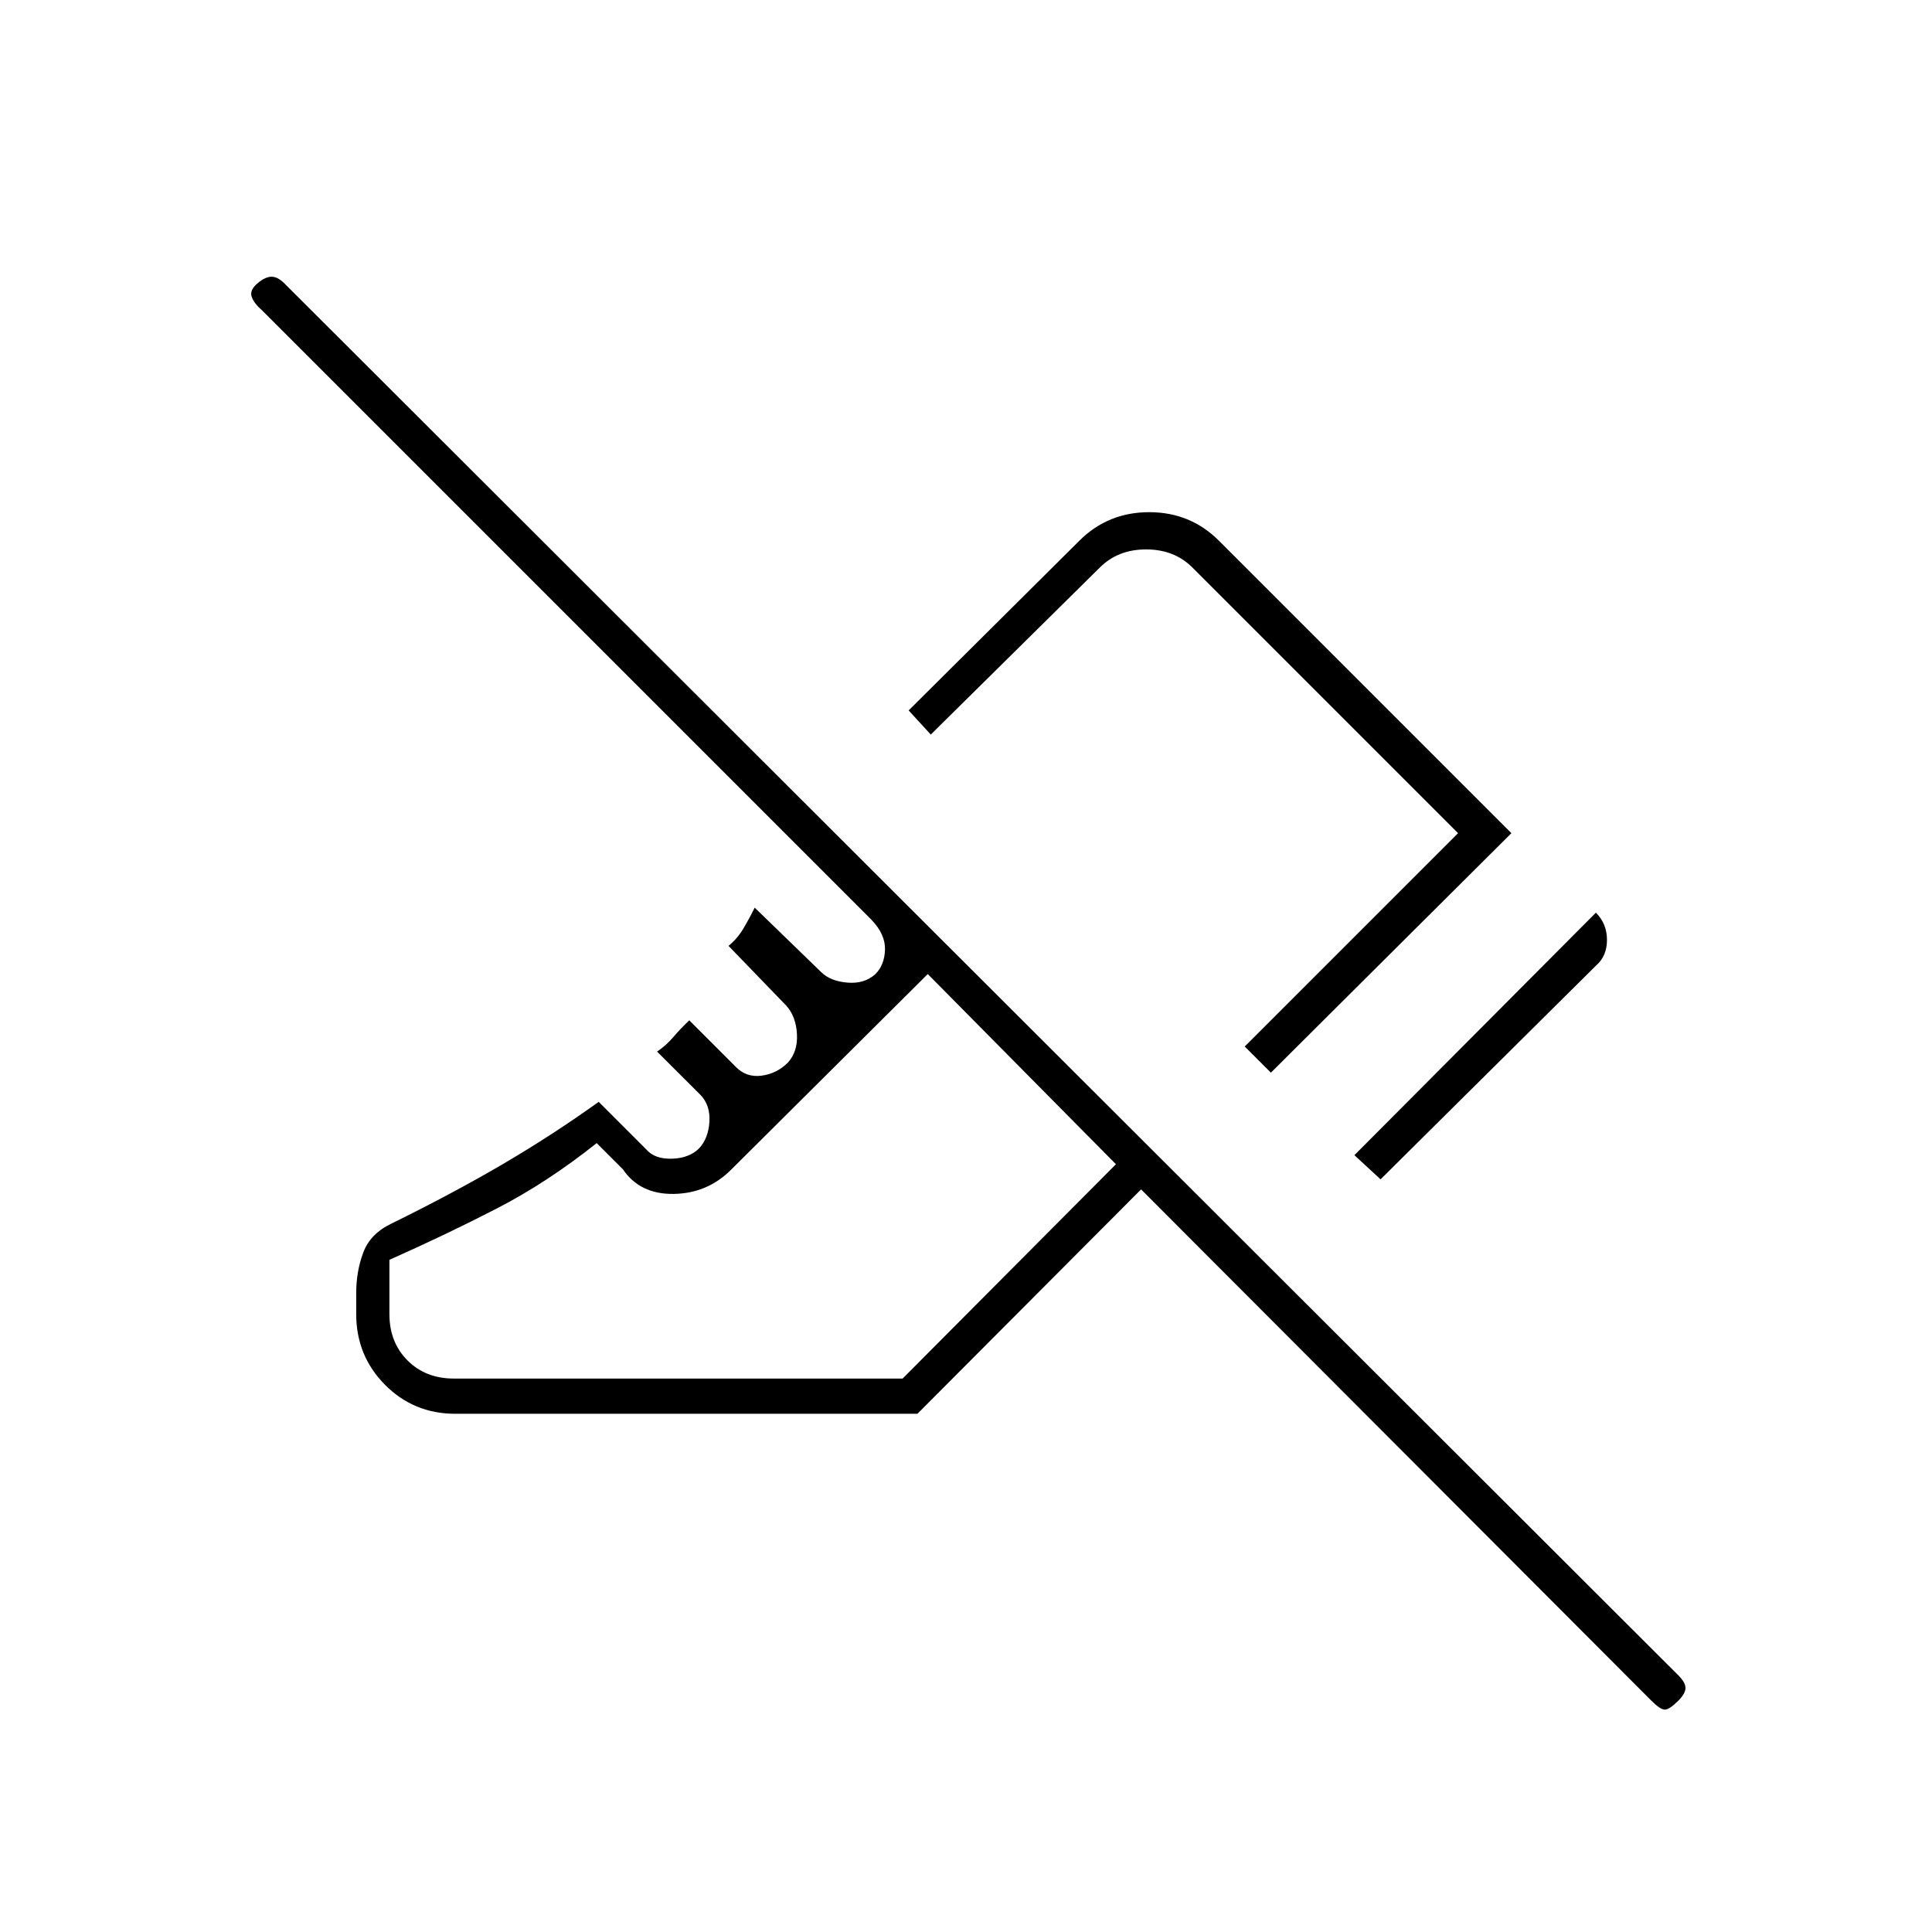 <svg xmlns="http://www.w3.org/2000/svg" height="20" viewBox="0 -960 960 960" width="20"><path d="m686-374-13-12 120-120.5q5.5 5.51 5.5 13.51 0 7.99-5.29 12.63L686-374Zm-54.5-53-13-13 106-106-132-132q-9-9-23-9t-23 9l-84 83-11-12 84.87-84.36q14.2-14.14 34.67-14.14 20.46 0 34.66 14.2L751-546 631.5-427Zm189 312L567-369 455.86-257.5H226.24q-20.68 0-34.96-14.43Q177-286.36 177-307v-10.5q0-10.71 3.5-20.11 3.5-9.39 14-14.39 30.5-15 55.25-29.5t47.75-31l23.69 23.69q4.13 4.81 12.74 4.56 8.62-.25 13.57-5.25 4.5-4.95 5-13.07.5-8.11-4.27-13.2l-21.73-21.7q4.5-3.03 8.02-7.16 3.52-4.12 7.98-8.37l23 23q5.27 5.5 12.89 4.5 7.61-1 13.11-6.5 5-5.5 4.5-14.25t-5.32-14.07L362-490q4.33-3.52 7.33-8.54 3-5.03 5.67-10.46l33 32q4.5 4.5 13 5.25t14-4.25q4.5-4.5 4.75-12.09T433-503L130-806q-4-3.5-5-6.75t3.28-6.75q3.72-3 6.64-3 2.91 0 6.08 3l692.97 691.98q3.53 3.52 3.53 6.27 0 2.75-3.5 6.25-4.5 4.5-6.75 4.5t-6.75-4.5Zm-595-160h223l106-106.5L461-476l-97.71 97.21Q351.5-367 334.75-366.75T309.5-379l-13-13q-24.5 19.5-49.42 32.38-24.93 12.88-53.58 25.62v27q0 14 9 23t23 9ZM461-476Zm95-18Z"/></svg>
